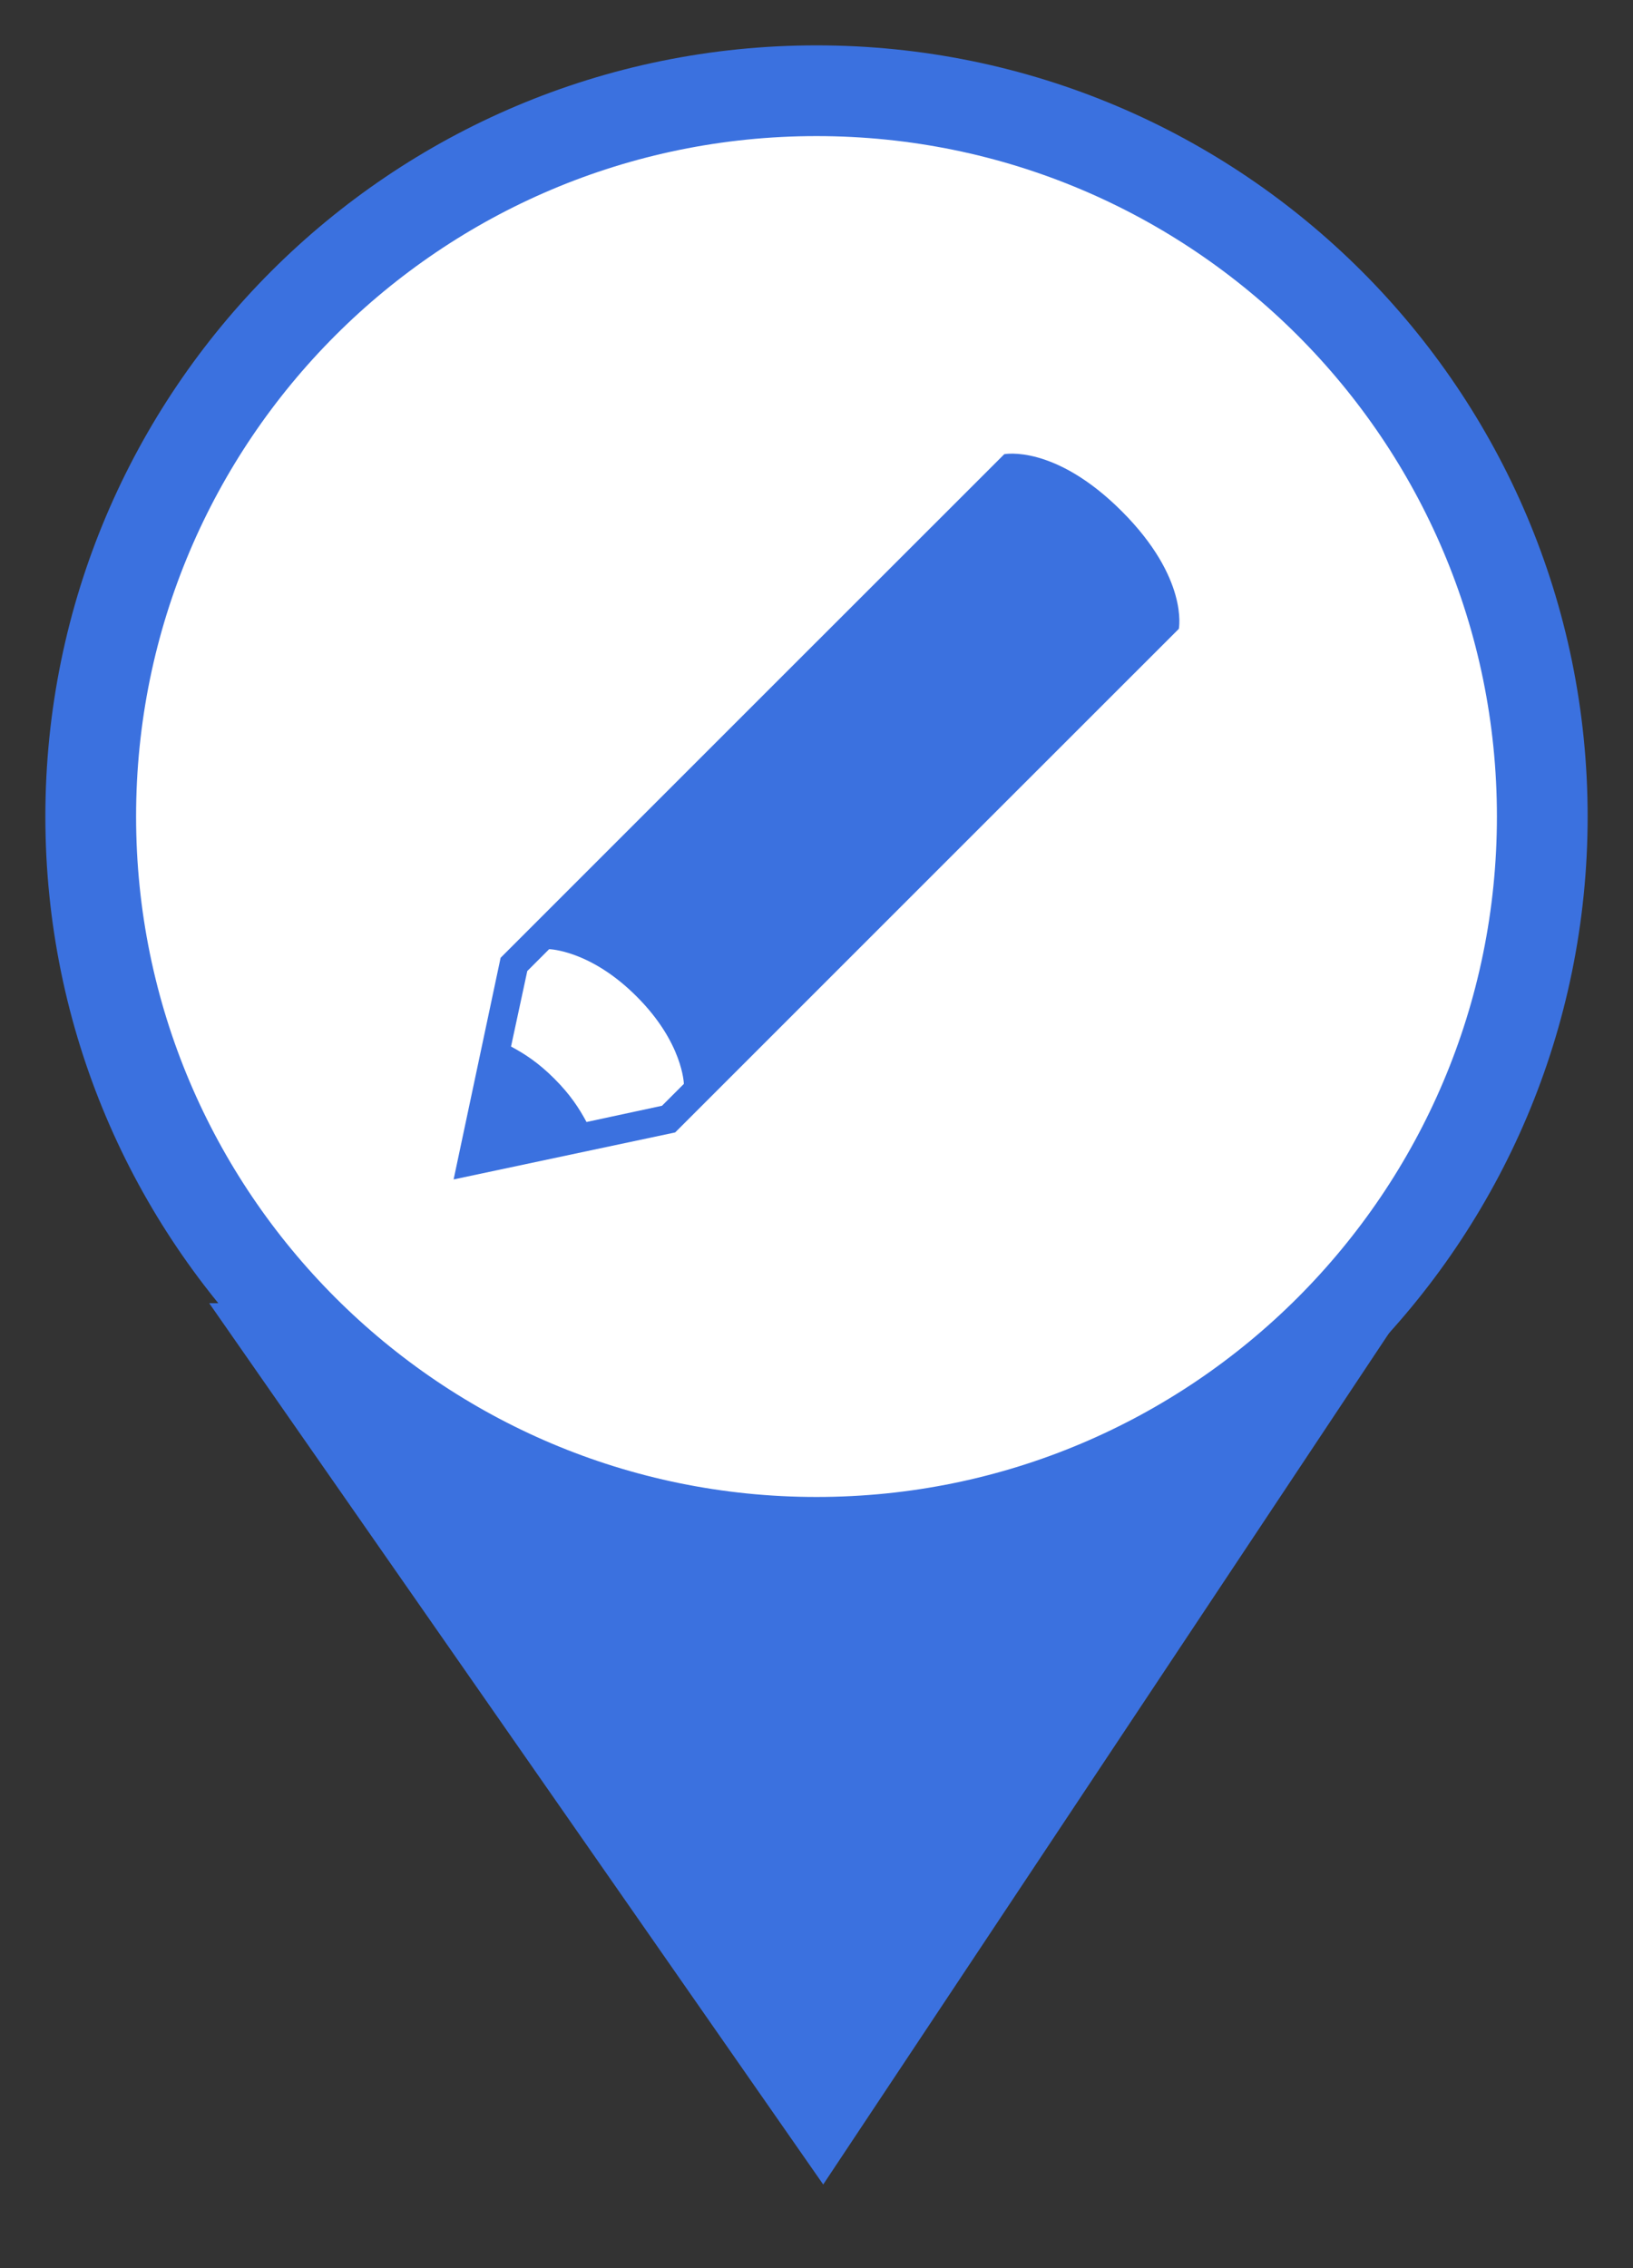 <?xml version="1.0" encoding="UTF-8" standalone="no"?>
<svg width="18px" height="25px" viewBox="0 0 18 25" version="1.1" xmlns="http://www.w3.org/2000/svg" xmlns:xlink="http://www.w3.org/1999/xlink" xmlns:sketch="http://www.bohemiancoding.com/sketch/ns">
    <rect x="0" y="0" width="18" height="25" fill="#333333" stroke="none"/>
    <!-- Generator: Sketch 3.4.1 (15681) - http://www.bohemiancoding.com/sketch -->
    <title>Path 542 + Oval 104 Copy 5 + Shape</title>
    <desc>Created with Sketch.</desc>
    <defs></defs>
    <g id="Page-1" stroke="none" stroke-width="1" fill="none" fill-rule="evenodd" sketch:type="MSPage">
        <g id="agile-通知配置" sketch:type="MSArtboardGroup" transform="translate(-492, -189)">
            <g id="Line-Copy-6" sketch:type="MSLayerGroup" transform="translate(160, 165)">
                <g id="Path-542-+-Oval-104-Copy-5-+-Shape" transform="translate(333, 25)" sketch:type="MSShapeGroup">
                    <path d="M7.762,13.364 L1.306,23.078 L14.53,23.078 L7.762,13.364 Z" id="Path-542" fill="#3B71DF" transform="translate(7.918, 18.221) scale(-1, -1) translate(-7.918, -18.221) "></path>
                    <path d="M8,16 C12.418,16 16,12.418 16,8 C16,3.582 12.418,0 8,0 C3.582,0 0,3.582 0,8 C0,12.418 3.582,16 8,16 Z" id="Oval-104-Copy-5" stroke="#3B71DF" fill="#FFFFFF"></path>
                    <path d="M11.365,4.635 C10.625,3.895 10.07,4.006 10.07,4.006 L7.479,6.596 L4.518,9.557 L4,12 L6.442,11.482 L9.403,8.521 L11.994,5.931 C11.994,5.93 12.105,5.375 11.365,4.635 L11.365,4.635 Z M6.297,11.188 L5.465,11.367 C5.384,11.217 5.288,11.067 5.11,10.889 C4.933,10.712 4.783,10.616 4.633,10.535 L4.812,9.703 L5.053,9.462 C5.053,9.462 5.506,9.471 6.017,9.983 C6.529,10.494 6.538,10.947 6.538,10.947 L6.297,11.188 L6.297,11.188 Z" id="Shape" fill="#3B71DF"></path>
                </g>
            </g>
        </g>
    </g>
</svg>